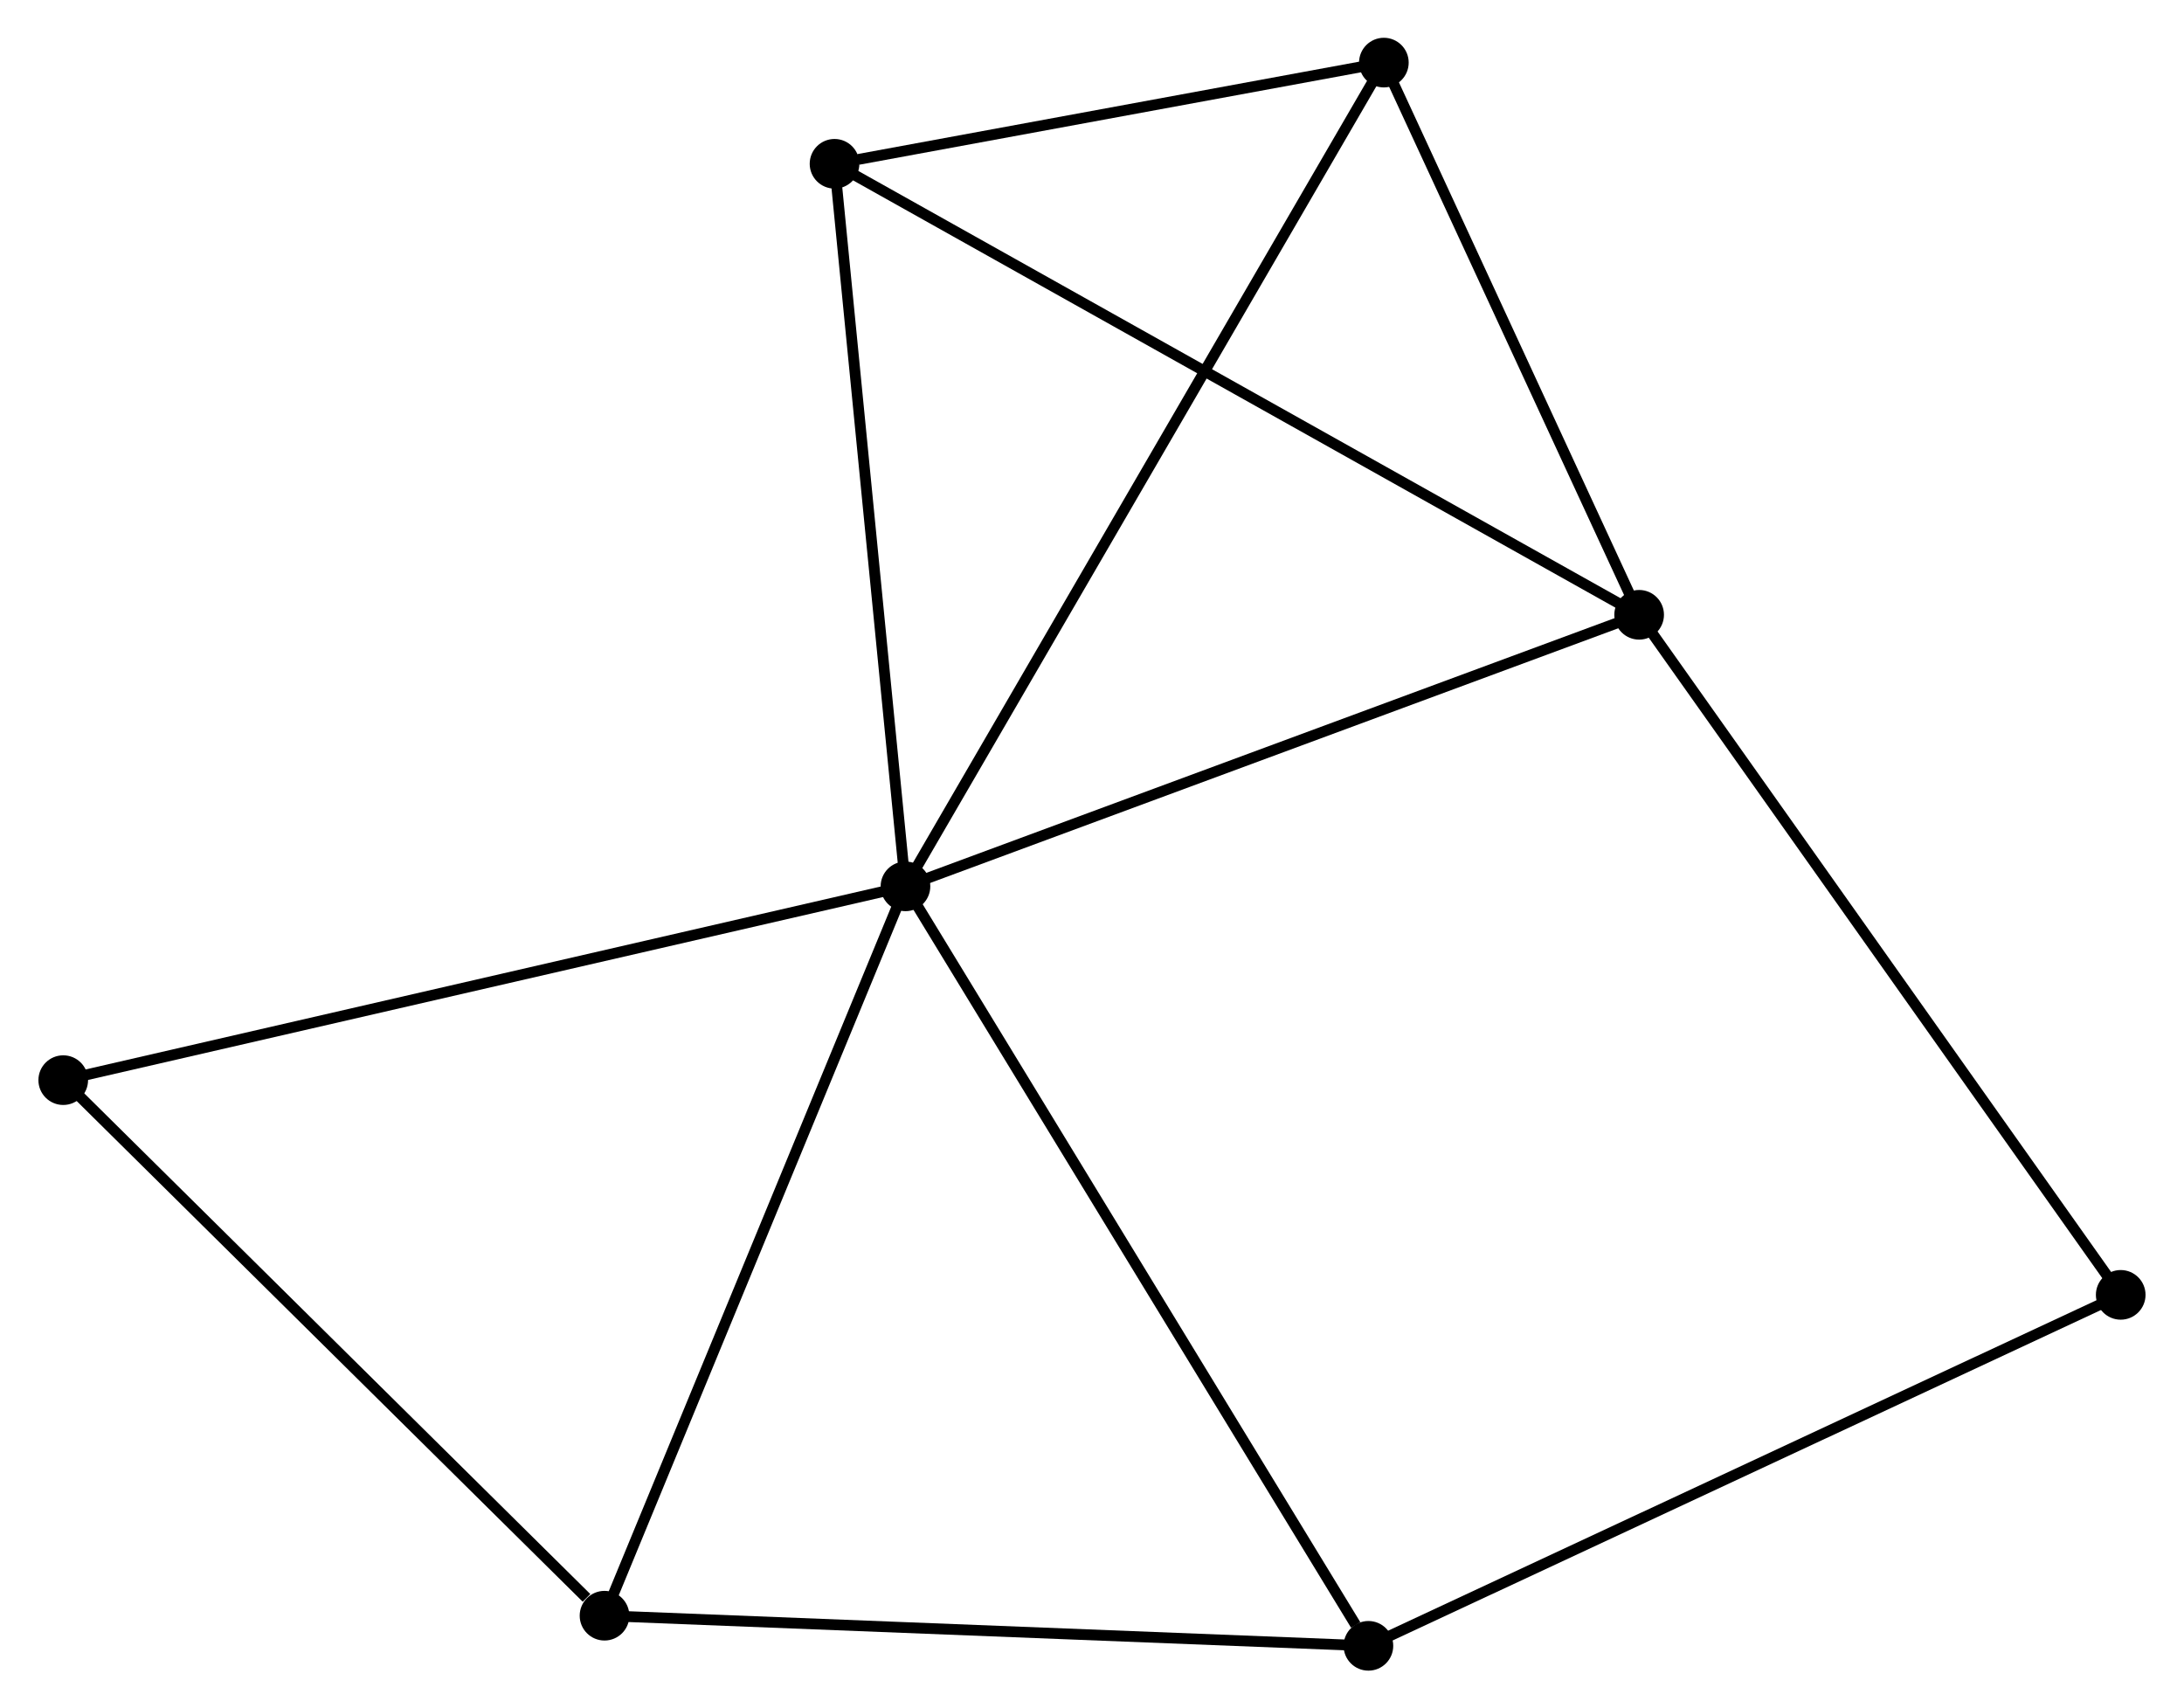 <?xml version="1.0" encoding="UTF-8" standalone="no"?>
<!DOCTYPE svg PUBLIC "-//W3C//DTD SVG 1.1//EN"
 "http://www.w3.org/Graphics/SVG/1.1/DTD/svg11.dtd">
<!-- Generated by graphviz version 2.36.0 (20140111.2315)
 -->
<!-- Title: %3 Pages: 1 -->
<svg width="202pt" height="158pt"
 viewBox="0.00 0.00 202.24 158.28" xmlns="http://www.w3.org/2000/svg" xmlns:xlink="http://www.w3.org/1999/xlink">
<g id="graph0" class="graph" transform="scale(1 1) rotate(0) translate(4 154.284)">
<title>%3</title>
<!-- 0 -->
<g id="node1" class="node"><title>0</title>
<ellipse fill="black" stroke="black" cx="79.837" cy="-72.165" rx="1.8" ry="1.8"/>
</g>
<!-- 1 -->
<g id="node2" class="node"><title>1</title>
<ellipse fill="black" stroke="black" cx="147.815" cy="-97.324" rx="1.8" ry="1.8"/>
</g>
<!-- 0&#45;&#45;1 -->
<g id="edge1" class="edge"><title>0&#45;&#45;1</title>
<path fill="none" stroke="black" d="M81.798,-72.891C91.724,-76.565 136.335,-93.076 145.975,-96.643"/>
</g>
<!-- 2 -->
<g id="node3" class="node"><title>2</title>
<ellipse fill="black" stroke="black" cx="122.731" cy="-1.8" rx="1.8" ry="1.8"/>
</g>
<!-- 0&#45;&#45;2 -->
<g id="edge2" class="edge"><title>0&#45;&#45;2</title>
<path fill="none" stroke="black" d="M80.897,-70.426C86.78,-60.775 115.367,-13.88 121.551,-3.737"/>
</g>
<!-- 3 -->
<g id="node4" class="node"><title>3</title>
<ellipse fill="black" stroke="black" cx="73.264" cy="-139.109" rx="1.8" ry="1.8"/>
</g>
<!-- 0&#45;&#45;3 -->
<g id="edge3" class="edge"><title>0&#45;&#45;3</title>
<path fill="none" stroke="black" d="M79.647,-74.096C78.687,-83.872 74.374,-127.803 73.442,-137.296"/>
</g>
<!-- 4 -->
<g id="node5" class="node"><title>4</title>
<ellipse fill="black" stroke="black" cx="124.163" cy="-148.484" rx="1.8" ry="1.8"/>
</g>
<!-- 0&#45;&#45;4 -->
<g id="edge4" class="edge"><title>0&#45;&#45;4</title>
<path fill="none" stroke="black" d="M80.762,-73.759C86.531,-83.691 117.488,-136.992 123.242,-146.899"/>
</g>
<!-- 5 -->
<g id="node6" class="node"><title>5</title>
<ellipse fill="black" stroke="black" cx="51.952" cy="-4.592" rx="1.8" ry="1.8"/>
</g>
<!-- 0&#45;&#45;5 -->
<g id="edge5" class="edge"><title>0&#45;&#45;5</title>
<path fill="none" stroke="black" d="M79.147,-70.495C75.323,-61.227 56.739,-16.193 52.719,-6.452"/>
</g>
<!-- 6 -->
<g id="node7" class="node"><title>6</title>
<ellipse fill="black" stroke="black" cx="1.8" cy="-54.21" rx="1.8" ry="1.8"/>
</g>
<!-- 0&#45;&#45;6 -->
<g id="edge6" class="edge"><title>0&#45;&#45;6</title>
<path fill="none" stroke="black" d="M77.907,-71.721C67.111,-69.237 14.281,-57.082 3.662,-54.639"/>
</g>
<!-- 1&#45;&#45;3 -->
<g id="edge7" class="edge"><title>1&#45;&#45;3</title>
<path fill="none" stroke="black" d="M145.972,-98.357C135.658,-104.138 85.188,-132.426 75.042,-138.112"/>
</g>
<!-- 1&#45;&#45;4 -->
<g id="edge8" class="edge"><title>1&#45;&#45;4</title>
<path fill="none" stroke="black" d="M147.028,-99.027C143.437,-106.794 128.624,-138.834 124.977,-146.723"/>
</g>
<!-- 7 -->
<g id="node8" class="node"><title>7</title>
<ellipse fill="black" stroke="black" cx="192.435" cy="-34.317" rx="1.8" ry="1.8"/>
</g>
<!-- 1&#45;&#45;7 -->
<g id="edge9" class="edge"><title>1&#45;&#45;7</title>
<path fill="none" stroke="black" d="M148.918,-95.767C155.037,-87.126 184.775,-45.134 191.207,-36.051"/>
</g>
<!-- 2&#45;&#45;5 -->
<g id="edge10" class="edge"><title>2&#45;&#45;5</title>
<path fill="none" stroke="black" d="M120.689,-1.881C110.354,-2.288 63.905,-4.121 53.868,-4.517"/>
</g>
<!-- 2&#45;&#45;7 -->
<g id="edge11" class="edge"><title>2&#45;&#45;7</title>
<path fill="none" stroke="black" d="M124.454,-2.604C134.014,-7.063 180.469,-28.735 190.517,-33.422"/>
</g>
<!-- 3&#45;&#45;4 -->
<g id="edge12" class="edge"><title>3&#45;&#45;4</title>
<path fill="none" stroke="black" d="M75.451,-139.511C83.823,-141.053 113.78,-146.571 122.04,-148.093"/>
</g>
<!-- 5&#45;&#45;6 -->
<g id="edge13" class="edge"><title>5&#45;&#45;6</title>
<path fill="none" stroke="black" d="M50.283,-6.243C42.533,-13.911 10.13,-45.968 3.135,-52.889"/>
</g>
</g>
</svg>
